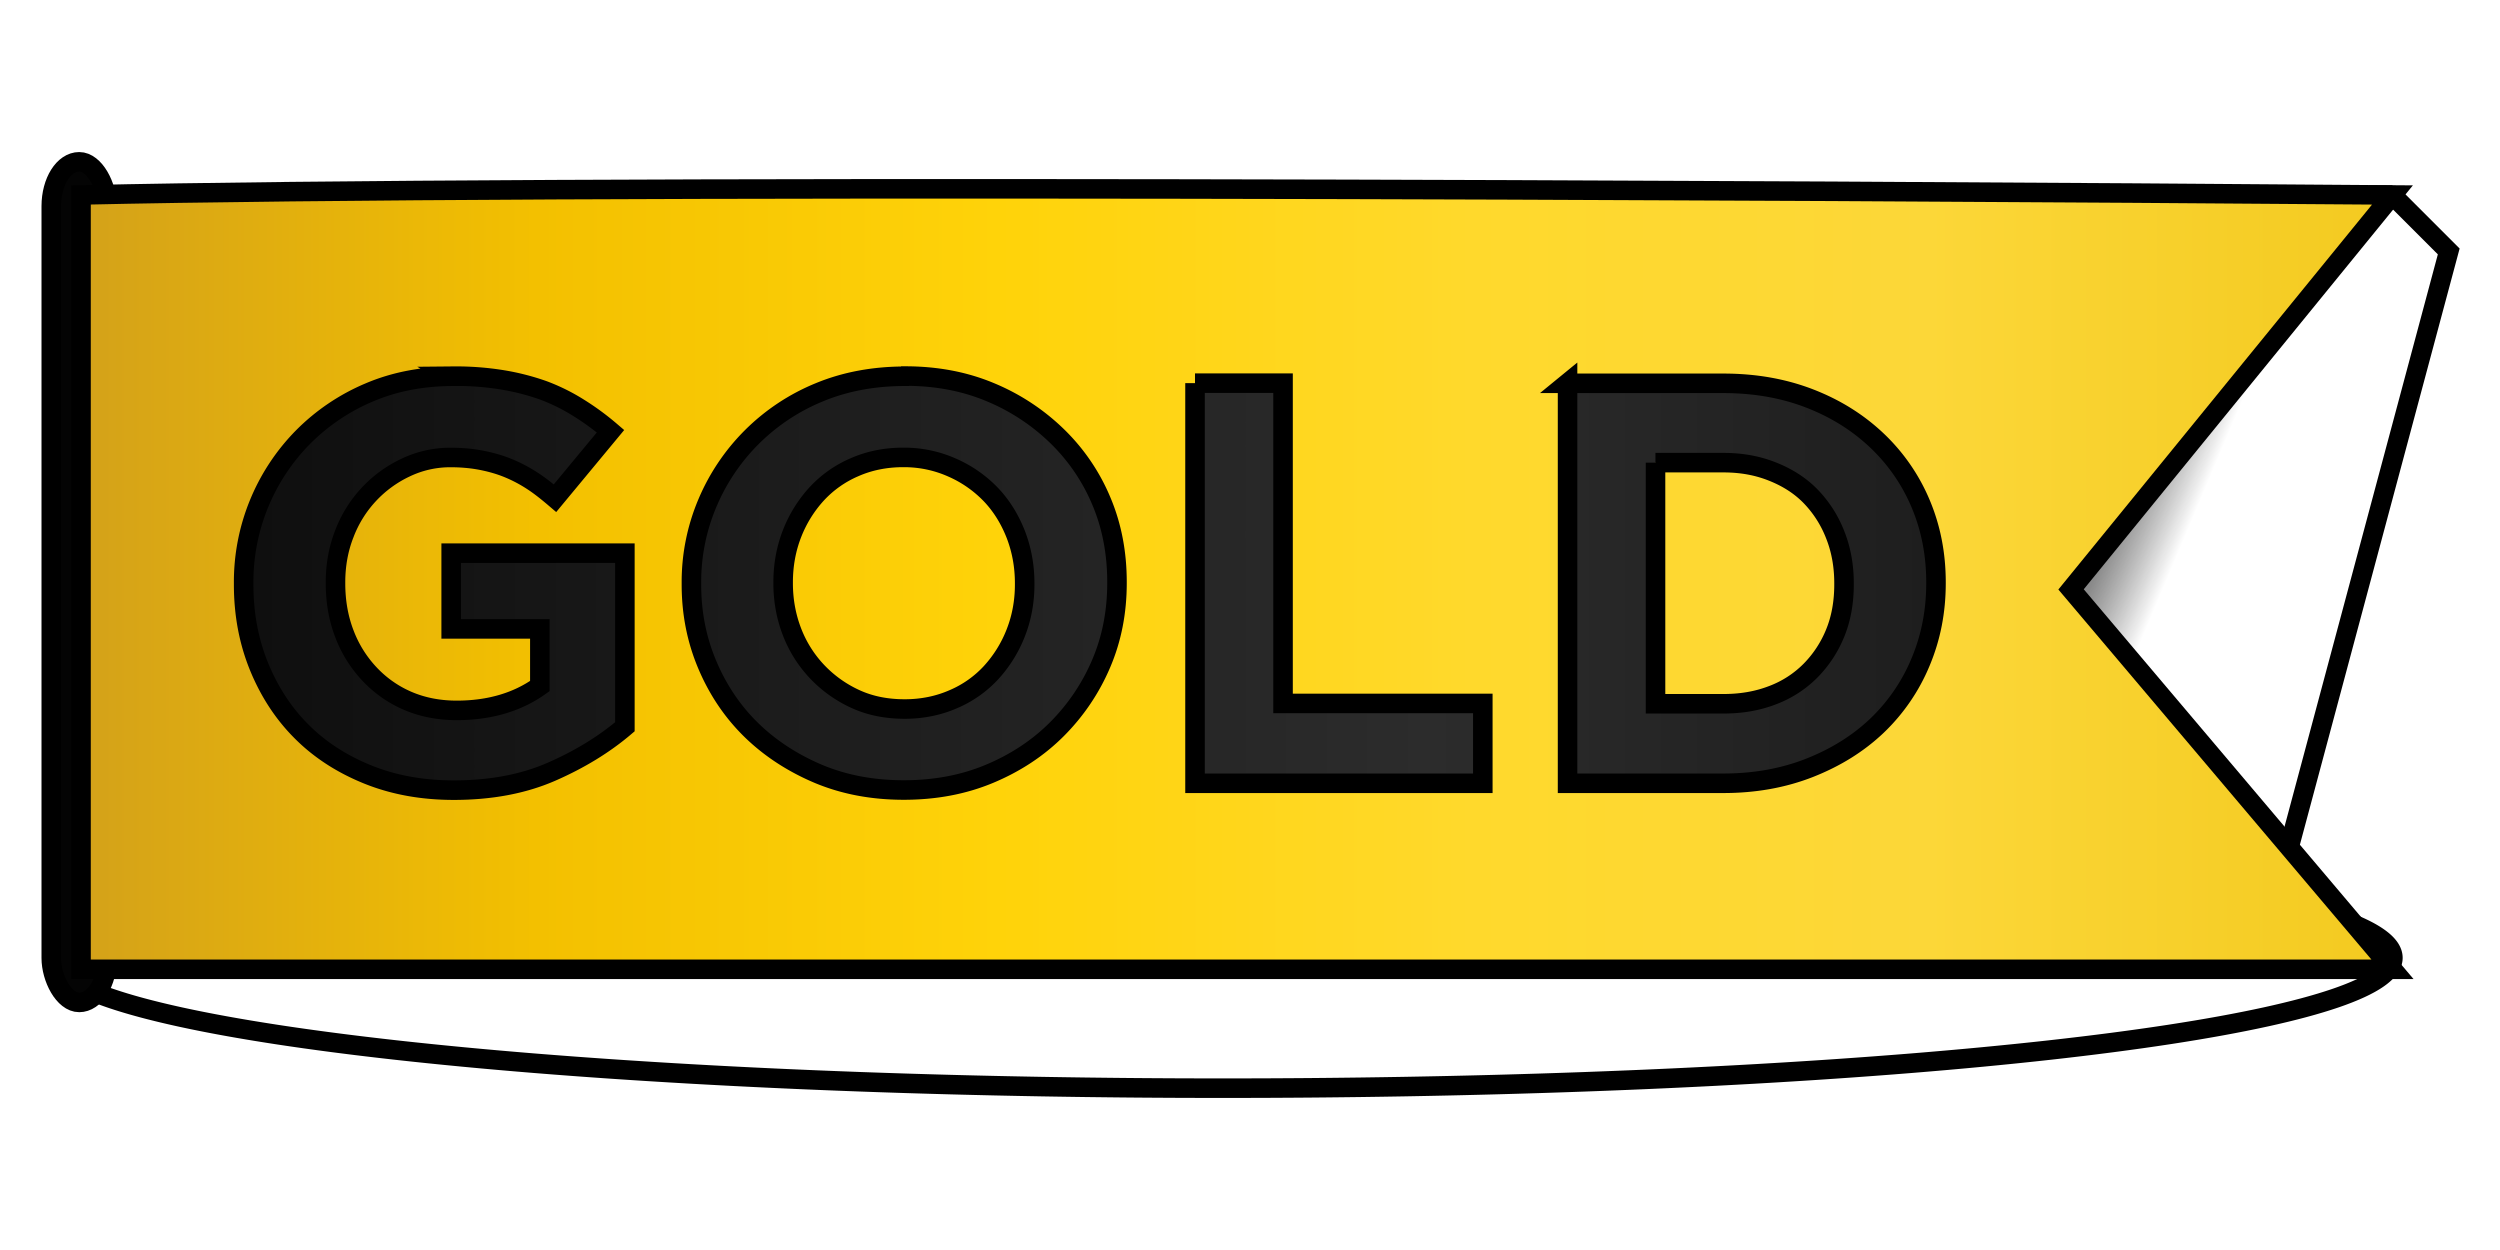 <svg xmlns="http://www.w3.org/2000/svg" width="128" height="64" xmlns:xlink="http://www.w3.org/1999/xlink"><defs><linearGradient id="c"><stop stop-opacity="0" offset="0"/><stop stop-color="#1e1e1e" offset="1"/></linearGradient><linearGradient id="d"><stop stop-opacity=".813" offset="0"/><stop stop-opacity="0" offset="1"/></linearGradient><linearGradient id="b"><stop stop-color="#0f0f0f" offset="0"/><stop stop-color="#2c2c2c" offset=".701"/><stop stop-color="#1e1e1e" offset="1"/></linearGradient><linearGradient id="a"><stop stop-color="#d3a11a" offset="0"/><stop stop-color="#f3c000" offset=".201"/><stop stop-color="#ffd309" offset=".401"/><stop stop-color="#ffd92c" offset=".605"/><stop stop-color="#fcd738" offset=".802"/><stop stop-color="#f3ca20" offset="1"/></linearGradient><linearGradient y2=".228" x2=".991" y1=".228" x1=".002" id="g" xlink:href="#a"/><linearGradient y2=".473" x2="1" y1=".473" x1=".001" id="h" xlink:href="#b"/><linearGradient y2=".489" x2=".401" y1=".543" x1=".505" id="e" xlink:href="#c"/><radialGradient gradientUnits="userSpaceOnUse" gradientTransform="matrix(-1.134 0 0 -.067 844.35 -70.287)" r="108.307" fy="-63.573" fx="399.392" cy="-63.573" cx="399.392" id="f" xlink:href="#d"/></defs><g stroke="null"><path fill="url(#e)" fill-opacity=".522" fill-rule="evenodd" d="M122.485 9.984l2.89 2.89-8.71 32.51-20.024-11.56 3.63-13.547 22.22-10.293z"/><path fill="url(#f)" fill-rule="evenodd" d="M122.516 49.04a59.907 6.675 0 11-119.814 0 59.907 6.675 0 11119.814 0z"/><rect fill="#040404" fill-rule="evenodd" ry="2.271" rx="2.271" y="8.285" x="2.625" height="43.039" width="2.862"/><path fill="url(#g)" d="M4.15 49.627h118.344l-16.456-19.45 16.456-20.195c-32.453-.26-93.925-.554-118.345 0v39.645z"/><path fill="url(#h)" d="M23.223 19.264c-1.562 0-2.998.268-4.306.824a10.555 10.555 0 00-3.397 2.288 10.548 10.548 0 00-3.045 7.484v.068c0 1.523.264 2.916.79 4.205.528 1.288 1.257 2.41 2.204 3.347.94.937 2.08 1.66 3.39 2.186 1.317.527 2.772.79 4.373.79 1.873 0 3.54-.306 4.995-.94 1.454-.635 2.713-1.407 3.767-2.305v-8.89H23.1v3.88h4.54v2.926c-1.15.82-2.576 1.245-4.255 1.245-.916 0-1.753-.165-2.505-.487a5.834 5.834 0 01-1.95-1.362 6.205 6.205 0 01-1.296-2.07c-.304-.79-.456-1.65-.456-2.59v-.05c0-.88.15-1.717.455-2.49a6.157 6.157 0 013.128-3.38 5.293 5.293 0 012.307-.52c.585 0 1.127.053 1.615.15s.943.23 1.363.405c.42.175.82.385 1.21.64.39.253.77.558 1.16.89l2.843-3.43a13.327 13.327 0 00-1.63-1.195 9.86 9.86 0 00-1.82-.9 12.16 12.16 0 00-2.103-.537 14.837 14.837 0 00-2.49-.186zm23.11 0c-1.58 0-3.052.268-4.39.824a10.562 10.562 0 00-3.447 2.288 10.557 10.557 0 00-2.27 3.364 10.365 10.365 0 00-.825 4.12v.068c0 1.464.27 2.825.81 4.104.54 1.28 1.29 2.4 2.26 3.347.965.94 2.12 1.69 3.447 2.25 1.328.552 2.776.82 4.357.82 1.58 0 3.036-.268 4.373-.824 1.336-.557 2.498-1.32 3.464-2.288a10.622 10.622 0 002.27-3.365c.547-1.28.808-2.657.808-4.12v-.05c0-1.466-.254-2.844-.79-4.12a10.016 10.016 0 00-2.254-3.33 10.875 10.875 0 00-3.447-2.274c-1.328-.556-2.775-.824-4.356-.824zm14.852.353v20.487H75.92v-4.087H65.692v-16.4h-4.508zm19.074 0v20.487h7.98c1.6 0 3.07-.264 4.408-.79 1.337-.528 2.482-1.236 3.45-2.154a9.58 9.58 0 002.236-3.263c.526-1.25.79-2.592.79-4.036v-.05c0-1.44-.264-2.79-.79-4.03a9.536 9.536 0 00-2.238-3.23c-.968-.916-2.11-1.634-3.45-2.152-1.337-.516-2.806-.773-4.407-.773h-7.99zm-34 3.803a6.02 6.02 0 012.49.52 6.2 6.2 0 011.982 1.38c.556.585.975 1.27 1.28 2.05.3.782.452 1.612.452 2.49v.068c0 .878-.153 1.7-.455 2.472a6.497 6.497 0 01-1.263 2.036 5.616 5.616 0 01-1.934 1.362c-.76.332-1.59.504-2.49.504-.917 0-1.754-.162-2.506-.504a6.316 6.316 0 01-1.968-1.396 6.206 6.206 0 01-1.297-2.052c-.3-.78-.453-1.61-.453-2.49v-.05c0-.88.154-1.718.456-2.49a6.51 6.51 0 011.263-2.034 5.68 5.68 0 011.932-1.363c.752-.332 1.59-.504 2.506-.504zm38.5.268h3.48c.92 0 1.745.15 2.506.454.763.302 1.416.715 1.95 1.26a5.87 5.87 0 011.264 1.97c.304.76.455 1.59.455 2.49v.066c0 .917-.15 1.747-.454 2.49a5.873 5.873 0 01-1.26 1.917 5.435 5.435 0 01-1.95 1.26c-.762.294-1.59.438-2.507.438h-3.48V23.688z"/></g></svg>